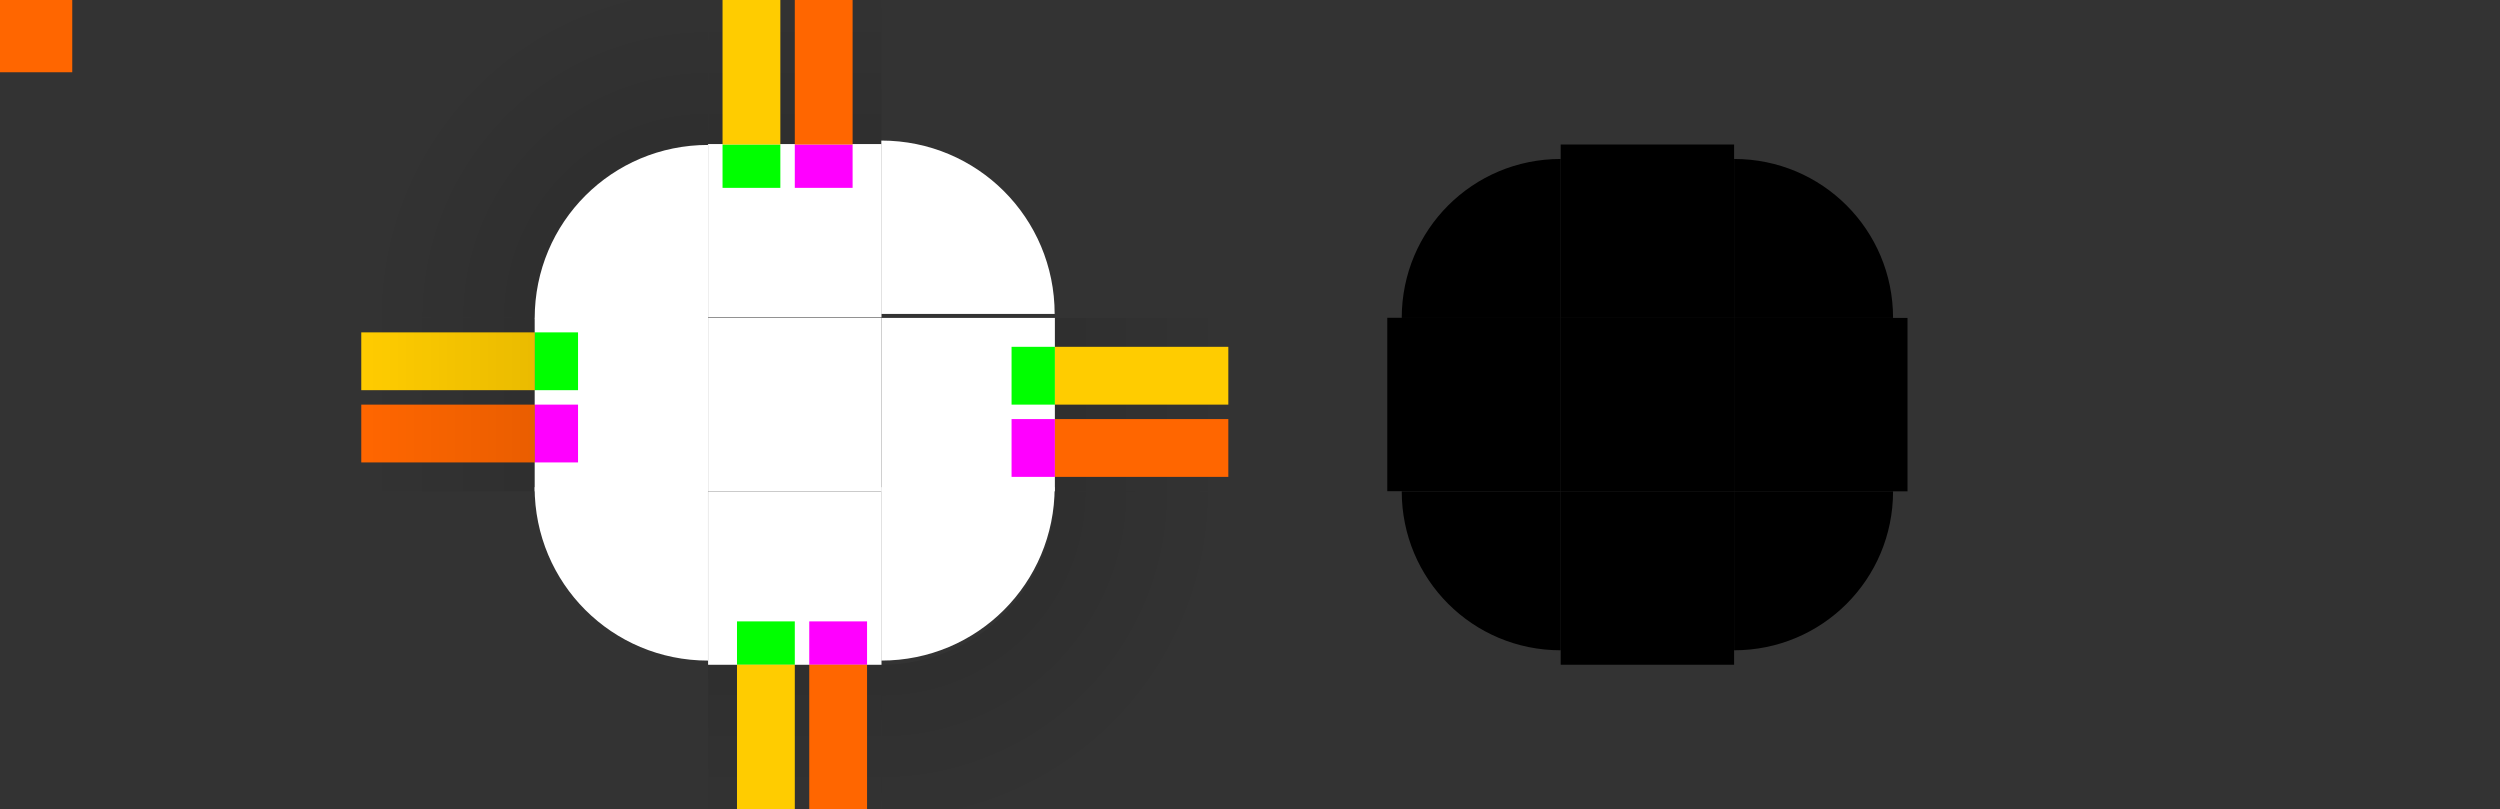 <?xml version="1.0" encoding="UTF-8" standalone="no"?>
<svg
   width="173"
   height="56"
   version="1.1"
   viewBox="0 0 173 56"
   id="svg118"
   sodipodi:docname="panel-background.svg"
   inkscape:version="1.2.2 (b0a8486541, 2022-12-01)"
   xmlns:inkscape="http://www.inkscape.org/namespaces/inkscape"
   xmlns:sodipodi="http://sodipodi.sourceforge.net/DTD/sodipodi-0.dtd"
   xmlns:xlink="http://www.w3.org/1999/xlink"
   xmlns="http://www.w3.org/2000/svg"
   xmlns:svg="http://www.w3.org/2000/svg">
  <rect x="0" y="0" width="173" height="56" fill="#333333" stroke="none"/>
  <sodipodi:namedview
     id="namedview120"
     pagecolor="#ffffff"
     bordercolor="#666666"
     borderopacity="1.0"
     inkscape:pageshadow="2"
     inkscape:pageopacity="0.0"
     inkscape:pagecheckerboard="0"
     showgrid="true"
     inkscape:zoom="16"
     inkscape:cx="49.6875"
     inkscape:cy="32.84375"
     inkscape:window-width="1920"
     inkscape:window-height="1013"
     inkscape:window-x="0"
     inkscape:window-y="0"
     inkscape:window-maximized="1"
     inkscape:current-layer="svg118"
     inkscape:showpageshadow="2"
     inkscape:deskcolor="#d1d1d1">
    <inkscape:grid
       type="xygrid"
       id="grid986" />
  </sodipodi:namedview>
  <defs
     id="defs16">
    <style
       id="current-color-scheme"
       type="text/css">.ColorScheme-Text {
        color:#31363b;
        stop-color:#31363b;
      }
      .ColorScheme-Background {
        color:#eff0f1;
        stop-color:#eff0f1;
      }
      .ColorScheme-Highlight {
        color:#3281ea;
        stop-color:#3281ea;
      }
      .ColorScheme-ViewText {
        color:#31363b;
        stop-color:#31363b;
      }
      .ColorScheme-ViewBackground {
        color:#fcfcfc;
        stop-color:#fcfcfc;
      }
      .ColorScheme-ViewHover {
        color:#93cee9;
        stop-color:#93cee9;
      }
      .ColorScheme-ViewFocus{
        color:#3281ea;
        stop-color:#3281ea;
      }
      .ColorScheme-ButtonText {
        color:#31363b;
        stop-color:#31363b;
      }
      .ColorScheme-ButtonBackground {
        color:#eff0f1;
        stop-color:#eff0f1;
      }
      .ColorScheme-ButtonHover {
        color:#93cee9;
        stop-color:#93cee9;
      }
      .ColorScheme-ButtonFocus{
        color:#3281ea;
        stop-color:#3281ea;
      }</style>
    <linearGradient
       id="linearGradient4270">
      <stop
         stop-opacity=".667"
         offset="0"
         id="stop3" />
      <stop
         stop-opacity="0"
         offset="1"
         id="stop5" />
    </linearGradient>
    <radialGradient
       id="radialGradient994"
       cx="77"
       cy="12"
       r="6"
       gradientTransform="matrix(-4.8232192e-5,-4,4,-4.8234231e-5,8.003,325.991)"
       gradientUnits="userSpaceOnUse"
       xlink:href="#linearGradient4270"
       fx="77"
       fy="12" />
    <linearGradient
       id="linearGradient4920"
       x1="-906.884"
       x2="-906.884"
       y1="13"
       y2="-51"
       gradientTransform="matrix(2,0,0,0.375,1833.72,-44.875)"
       gradientUnits="userSpaceOnUse"
       xlink:href="#linearGradient4270" />
    <linearGradient
       inkscape:collect="always"
       xlink:href="#linearGradient4270"
       id="linearGradient819"
       gradientUnits="userSpaceOnUse"
       gradientTransform="matrix(2,0,0,0.375,1833.72,-44.875)"
       x1="-906.884"
       y1="13"
       x2="-906.884"
       y2="-51" />
    <linearGradient
       inkscape:collect="always"
       xlink:href="#linearGradient4270"
       id="linearGradient827"
       gradientUnits="userSpaceOnUse"
       gradientTransform="matrix(2,0,0,0.375,1833.72,-44.875)"
       x1="-906.884"
       y1="13"
       x2="-906.884"
       y2="-51" />
    <linearGradient
       inkscape:collect="always"
       xlink:href="#linearGradient4270"
       id="linearGradient835"
       gradientUnits="userSpaceOnUse"
       gradientTransform="matrix(2,0,0,0.375,1833.72,-44.875)"
       x1="-906.884"
       y1="13"
       x2="-906.884"
       y2="-51" />
  </defs>
  <g
     id="shadow-topleft"
     transform="translate(-7,4)">
    <path
       id="path18"
       style="opacity:0.25;fill:url(#radialGradient994)"
       d="M 32,-6 V 18 H 44 C 44,11.352 49.352,6 56,6 V -6 Z" />
  </g>
  <rect
     id="hint-tile-center"
     y="-1.4648e-5"
     width="5"
     height="5"
     fill="#f60" />
  <g
     id="top"
     transform="matrix(0.375,0,0,2,41.875,-1810.755)">
    <rect
       class="ColorScheme-Background"
       transform="matrix(0,-1,-1,0,0,0)"
       x="-916.36"
       y="-51"
       width="6"
       height="32"
       id="rect31"
       style="opacity:1;fill:#ffffff" />
  </g>
  <g
     id="topleft"
     transform="matrix(1,0,0,1,24.001,-900.33)">
    <path
       d="m 25,910.36 c -6.648,0 -12,5.352 -12,12 h 12 v -10 z"
       id="path34"
       style="opacity:1;fill:#ffffff" />
  </g>
  <g
     id="topright"
     transform="matrix(1.333,0,0,1.333,-2.999,-1203.783)">
    <path
       d="m 48,910.36 v 9 H 57 C 57,914.374 52.986,910.36 48,910.36 Z"
       id="path37"
       style="opacity:1;fill:#ffffff;stroke-width:0.75" />
  </g>
  <g
     id="bottom"
     transform="matrix(0.375,0,0,2,41.875,-1862.716)">
    <rect
       class="ColorScheme-Background"
       transform="rotate(90)"
       x="948.36"
       y="-51"
       width="6"
       height="32"
       id="rect40"
       style="opacity:1;fill:#ffffff" />
  </g>
  <g
     id="bottomleft"
     transform="matrix(1.333,0,0,1.333,19.667,-1226.449)">
    <path
       d="m 13,945.36 c 0,4.986 4.014,9 9,9 v -9 h -7.5 z"
       id="path43"
       style="opacity:1;fill:#ffffff;stroke-width:0.75" />
  </g>
  <g
     id="bottomright"
     transform="matrix(1.333,0,0,1.333,-2.999,-1226.449)">
    <path
       d="M 48,945.36 V 954.36 C 52.986,954.36 57,950.346 57,945.36 h -7.5 z"
       id="path46"
       style="opacity:1;fill:#ffffff;stroke-width:0.75" />
  </g>
  <g
     id="left"
     transform="matrix(2,0,0,0.375,10.999,-321.635)">
    <rect
       class="ColorScheme-Background"
       transform="scale(-1,1)"
       x="-19"
       y="916.36"
       width="6"
       height="32"
       id="rect49"
       style="opacity:1;fill:#ffffff" />
  </g>
  <g
     id="right"
     transform="matrix(2,0,0,0.375,-41.002,-321.635)">
    <rect
       class="ColorScheme-Background"
       x="51"
       y="916.36"
       width="6"
       height="32"
       id="rect52"
       style="opacity:1;fill:#ffffff" />
  </g>
  <rect
     id="center"
     class="ColorScheme-Background"
     x="49"
     y="22"
     width="12"
     height="12"
     style="opacity:1;fill:#ffffff" />
  <rect
     id="hint-top-margin"
     x="55"
     y="10"
     width="4"
     height="3"
     fill="#ff00ff" />
  <rect
     id="hint-left-margin"
     transform="rotate(90)"
     x="28"
     y="-40"
     width="4"
     height="3"
     fill="#ff00ff" />
  <g
     id="shadow-top"
     transform="translate(36,62)">
    <rect
       x="13"
       y="-64"
       width="12"
       height="24"
       id="rect744"
       style="fill:none" />
    <rect
       x="13"
       y="-64"
       width="12"
       height="12"
       id="rect62"
       style="opacity:0.25;fill:url(#linearGradient4920)" />
  </g>
  <rect
     id="shadow-hint-top-margin"
     x="55"
     y="-2"
     width="4"
     height="12"
     fill="#ff6600" />
  <rect
     id="shadow-hint-left-margin"
     transform="rotate(90)"
     x="28"
     y="-37"
     width="4"
     height="12"
     fill="#ff6600" />
  <rect
     id="shadow-center"
     class="ColorScheme-Background"
     x="60"
     y="80"
     width="12"
     height="12"
     color="#eff0f1"
     opacity="0"
     stroke-width=".375" />
  <rect
     style="color:#eff0f1;opacity:0.9;fill:currentColor;fill-opacity:1;stroke:none;stop-color:#eff0f1"
     id="thick-center"
     width="32"
     height="32"
     x="20"
     y="-62.21"
     class="ColorScheme-Background" />
  <rect
     transform="rotate(90)"
     style="fill:#800080;fill-opacity:1;stroke:none;stroke-width:1.155"
     id="thick-hint-right-margin"
     width="4"
     height="8"
     x="-42.21"
     y="-57" />
  <rect
     transform="rotate(90)"
     y="-21"
     x="-42.21"
     height="8"
     width="4"
     id="thick-hint-left-margin"
     style="fill:#800080;fill-opacity:1;stroke:none;stroke-width:1.155" />
  <rect
     y="-68.21"
     x="39"
     height="8"
     width="4"
     id="thick-hint-top-margin"
     style="fill:#800080;fill-opacity:1;stroke:none;stroke-width:1.155" />
  <rect
     style="fill:#800080;fill-opacity:1;stroke:none;stroke-width:1.155"
     id="thick-hint-bottom-margin"
     width="4"
     height="8"
     x="40"
     y="-32.21" />
  <rect
     y="10"
     x="50"
     height="3"
     width="4"
     id="hint-top-inset"
     style="fill:#00ff00;fill-opacity:1;stroke:none;stroke-width:0.707" />
  <rect
     style="fill:#ffcc00;fill-opacity:1;stroke:none;stroke-width:1.414"
     id="shadow-hint-top-inset"
     width="4"
     height="12"
     x="50"
     y="-2" />
  <rect
     transform="rotate(90)"
     y="-40"
     x="23"
     height="3"
     width="4"
     id="hint-left-inset"
     style="fill:#00ff00;fill-opacity:1;stroke:none;stroke-width:0.707" />
  <rect
     style="fill:#ffcc00;fill-opacity:1;stroke:none;stroke-width:1.414"
     id="shadow-hint-left-inset"
     width="4"
     height="12"
     x="23"
     y="-37"
     transform="rotate(90)" />
  <g
     id="mask-top"
     transform="matrix(0.375,0,0,1,100.875,-900.36)">
    <rect
       transform="matrix(0,-1,-1,0,0,0)"
       x="-922.36"
       y="-51"
       width="12"
       height="32"
       id="rect92" />
  </g>
  <g
     id="mask-topleft"
     transform="translate(3,2)">
    <rect
       id="rect1070"
       width="12"
       height="12"
       x="93"
       y="8"
       style="fill:none" />
    <path
       d="M 105,9 C 98.906,9 94,13.906 94,20 h 11 z"
       id="path95"
       style="stroke-width:0.917" />
  </g>
  <g
     id="mask-bottom"
     transform="matrix(0.375,0,0,1.2,100.875,-1099.232)">
    <rect
       transform="rotate(90)"
       x="944.36"
       y="-51"
       width="10"
       height="32"
       id="rect101" />
  </g>
  <g
     id="mask-left"
     transform="matrix(1,0,0,0.6,83,-531.425)">
    <rect
       transform="scale(-1,1)"
       x="-25"
       y="922.36"
       width="12"
       height="20"
       id="rect110" />
  </g>
  <g
     id="mask-right"
     transform="matrix(1.2,0,0,0.375,63.6,-321.635)">
    <rect
       x="47"
       y="916.36"
       width="10"
       height="32"
       id="rect113" />
  </g>
  <rect
     id="mask-center"
     x="108"
     y="22"
     width="12"
     height="12" />
  <use
     x="0"
     y="0"
     xlink:href="#shadow-topleft"
     id="shadow-topright"
     transform="rotate(90,55,28)" />
  <use
     x="0"
     y="0"
     xlink:href="#shadow-topleft"
     id="shadow-bottomright"
     transform="rotate(180,55,28)" />
  <use
     x="0"
     y="0"
     xlink:href="#shadow-topleft"
     id="shadow-bottomleft"
     transform="rotate(-90,55,28)" />
  <g
     id="shadow-right"
     transform="rotate(90,6,15)">
    <rect
       x="13"
       y="-64"
       width="12"
       height="24"
       id="rect813"
       style="fill:none" />
    <rect
       x="13"
       y="-64"
       width="12"
       height="12"
       id="rect815"
       style="opacity:0.25;fill:url(#linearGradient819)" />
  </g>
  <g
     id="shadow-bottom"
     transform="rotate(180,37,-3)">
    <rect
       x="13"
       y="-64"
       width="12"
       height="24"
       id="rect821"
       style="fill:none" />
    <rect
       x="13"
       y="-64"
       width="12"
       height="12"
       id="rect823"
       style="opacity:0.25;fill:url(#linearGradient827)" />
  </g>
  <g
     id="shadow-left"
     transform="rotate(-90,68,-21)">
    <rect
       x="13"
       y="-64"
       width="12"
       height="24"
       id="rect829"
       style="fill:none" />
    <rect
       x="13"
       y="-64"
       width="12"
       height="12"
       id="rect831"
       style="opacity:0.25;fill:url(#linearGradient835)" />
  </g>
  <rect
     id="hint-right-margin"
     transform="rotate(90)"
     x="29"
     y="-73"
     width="4"
     height="3"
     fill="#ff00ff" />
  <rect
     id="shadow-hint-right-margin"
     transform="rotate(90)"
     x="29"
     y="-85"
     width="4"
     height="12"
     fill="#ff6600" />
  <rect
     transform="rotate(90)"
     style="fill:#00ff00;fill-opacity:1;stroke:none;stroke-width:0.707"
     id="hint-right-inset"
     width="4"
     height="3"
     x="24"
     y="-73" />
  <rect
     y="-85"
     x="24"
     height="12"
     width="4"
     id="shadow-hint-right-inset"
     style="fill:#ffcc00;fill-opacity:1;stroke:none;stroke-width:1.414"
     transform="rotate(90)" />
  <rect
     id="hint-bottom-margin"
     x="56"
     y="43"
     width="4"
     height="3"
     fill="#ff00ff" />
  <rect
     id="shadow-hint-bottom-margin"
     x="56"
     y="46"
     width="4"
     height="12"
     fill="#ff6600" />
  <rect
     style="fill:#00ff00;fill-opacity:1;stroke:none;stroke-width:0.707"
     id="hint-bottom-inset"
     width="4"
     height="3"
     x="51"
     y="43" />
  <rect
     y="46"
     x="51"
     height="12"
     width="4"
     id="shadow-hint-bottom-inset"
     style="fill:#ffcc00;fill-opacity:1;stroke:none;stroke-width:1.414" />
  <g
     id="mask-topright"
     transform="rotate(90,111.5,28.5)">
    <rect
       id="rect1076"
       width="12"
       height="12"
       x="93"
       y="8"
       style="fill:none" />
    <path
       d="M 105,9 C 98.906,9 94,13.906 94,20 h 11 z"
       id="path1078"
       style="stroke-width:0.917" />
  </g>
  <g
     id="mask-bottomright"
     transform="rotate(180,112.5,27)">
    <rect
       id="rect1084"
       width="12"
       height="12"
       x="93"
       y="8"
       style="fill:none" />
    <path
       d="M 105,9 C 98.906,9 94,13.906 94,20 h 11 z"
       id="path1086"
       style="stroke-width:0.917" />
  </g>
  <g
     id="mask-bottomleft"
     transform="rotate(-90,113.5,25.5)">
    <rect
       id="rect1092"
       width="12"
       height="12"
       x="93"
       y="8"
       style="fill:none" />
    <path
       d="M 105,9 C 98.906,9 94,13.906 94,20 h 11 z"
       id="path1094"
       style="stroke-width:0.917" />
  </g>
</svg>
